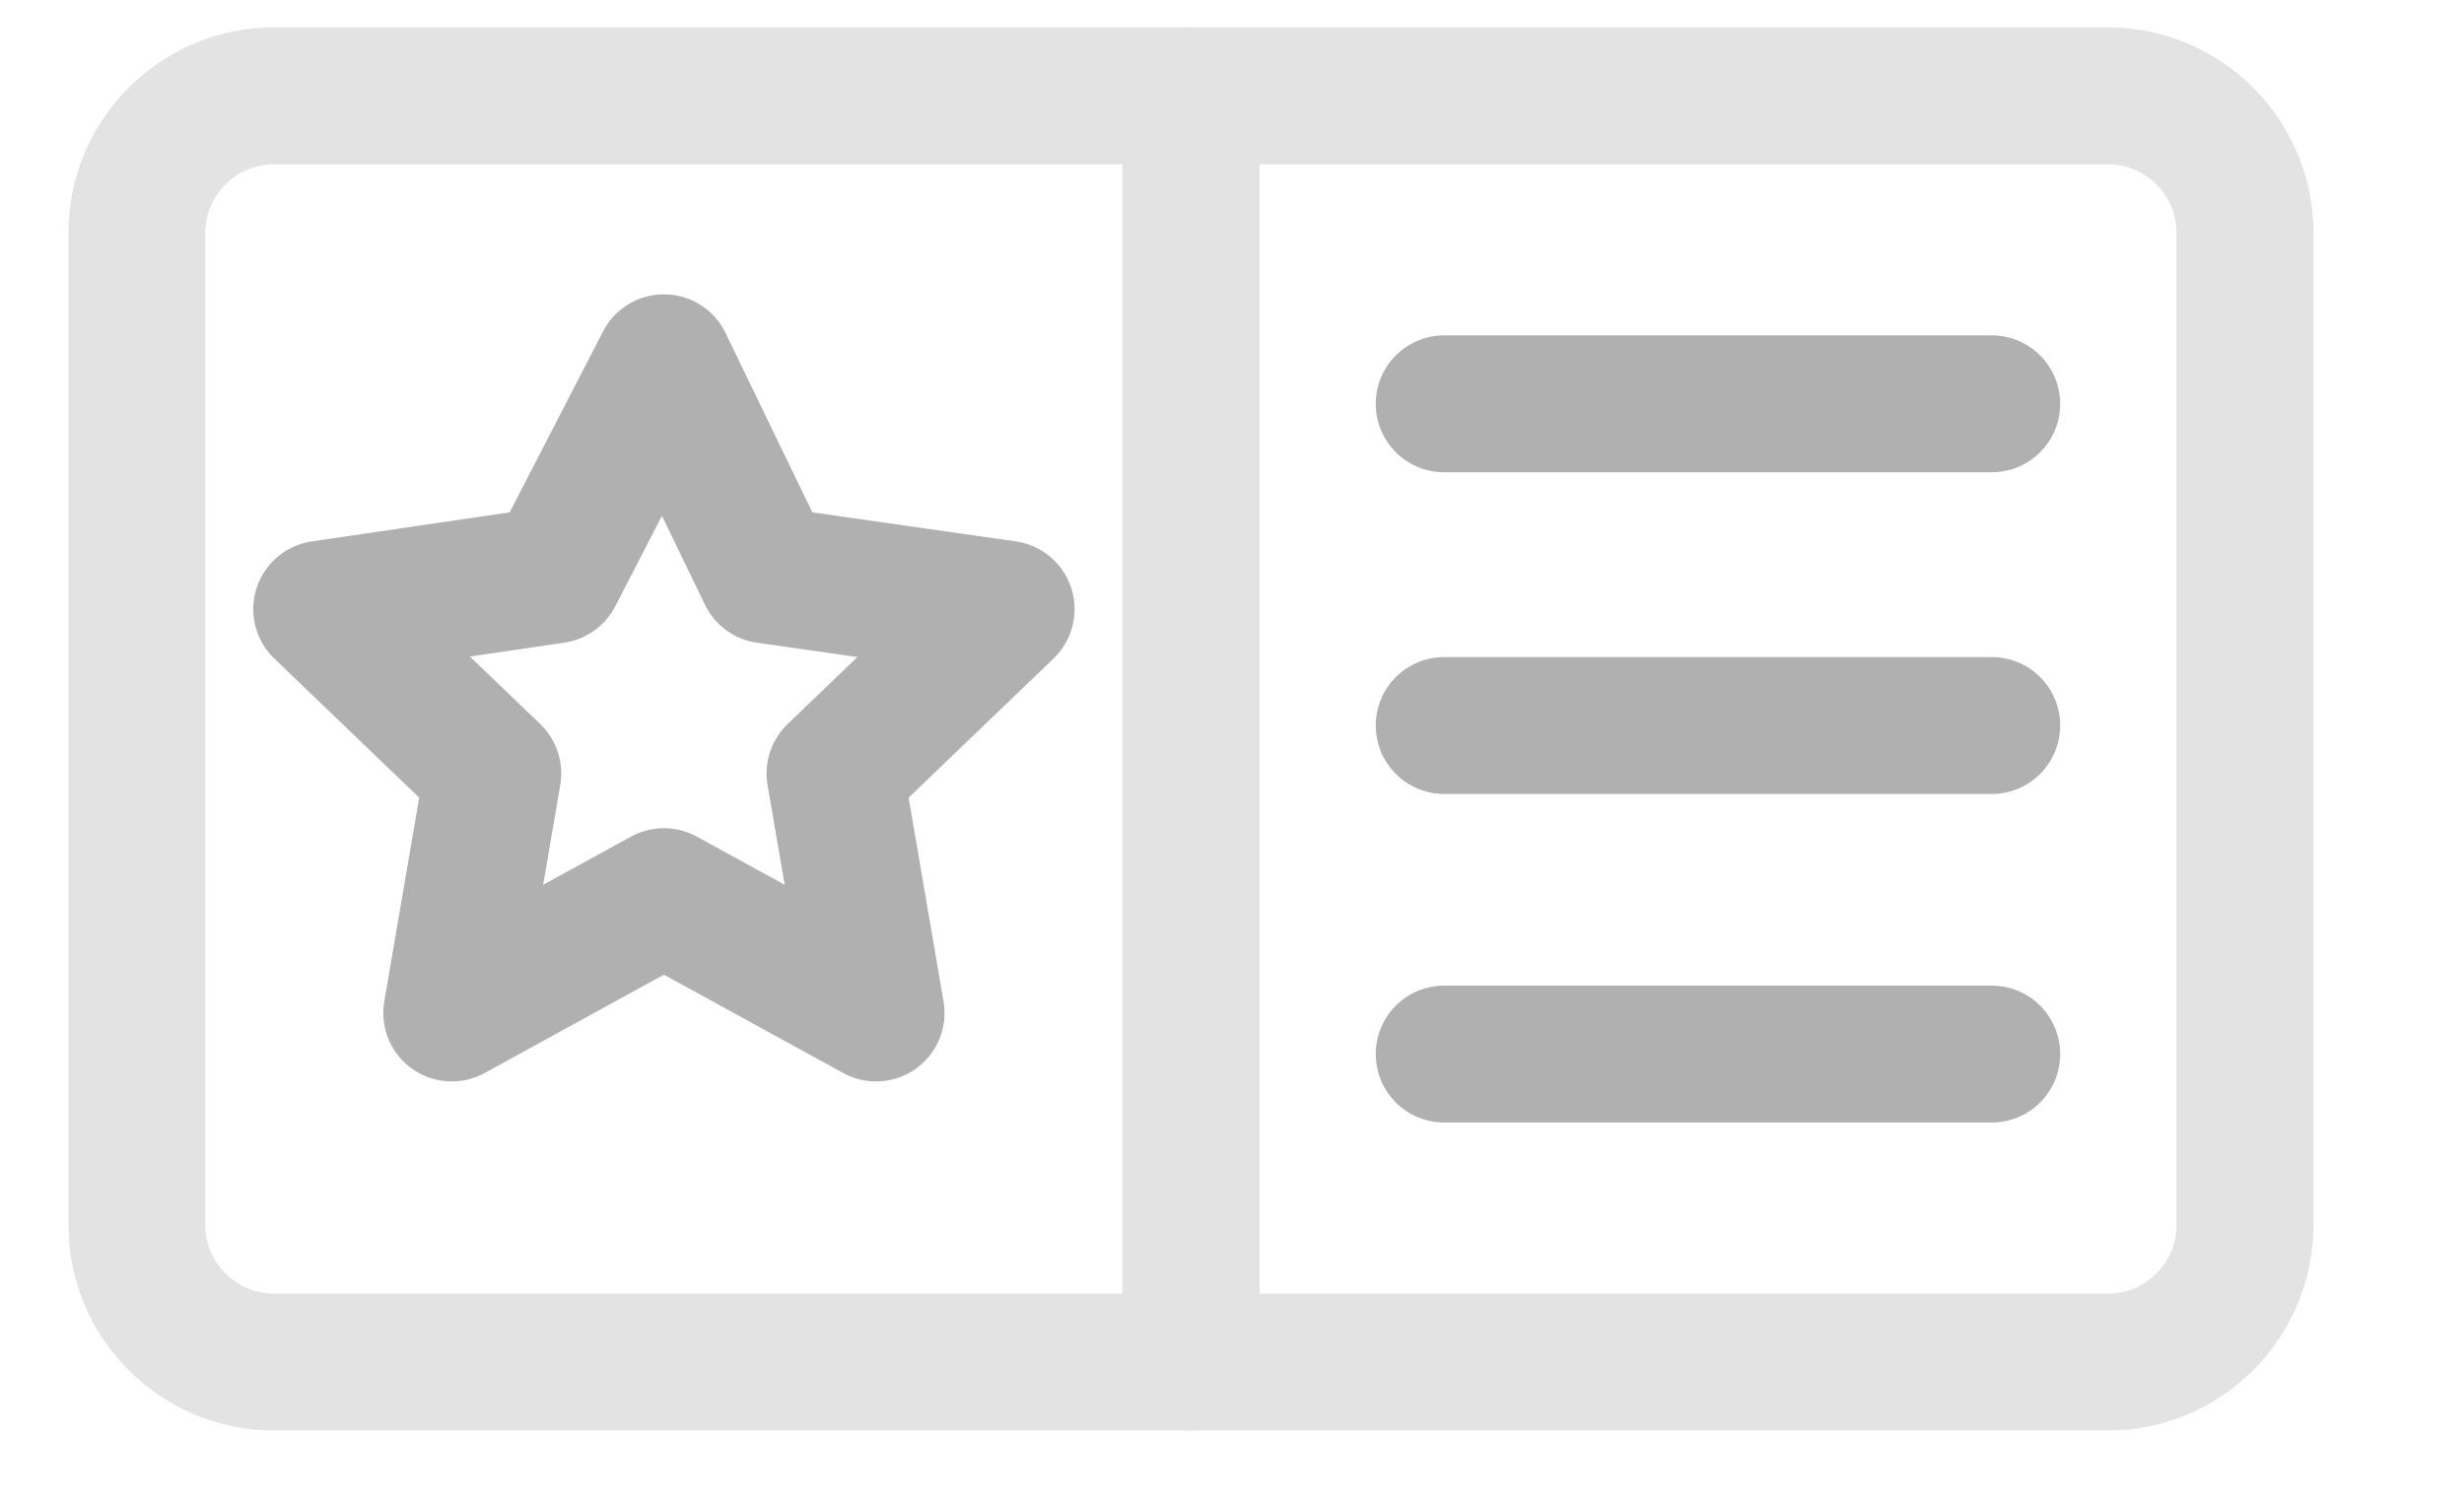 <?xml version="1.0" encoding="utf-8"?>
<!-- Generator: Adobe Illustrator 18.1.1, SVG Export Plug-In . SVG Version: 6.00 Build 0)  -->
<svg version="1.1" id="Layer_1" xmlns="http://www.w3.org/2000/svg" xmlns:xlink="http://www.w3.org/1999/xlink" x="0px" y="0px"
	 viewBox="0 0 36 22" enable-background="new 0 0 36 22" xml:space="preserve">
<polygon fill="none" stroke="#B0B0B0" stroke-width="2" stroke-linecap="round" stroke-linejoin="round" stroke-miterlimit="10" points="
	9.7,13.1 6.6,14.8 7.2,11.3 4.7,8.9 8.1,8.4 9.7,5.3 11.2,8.4 14.7,8.9 12.2,11.3 12.8,14.8 "/>
<path fill="none" stroke="#E3E3E3" stroke-width="2" stroke-linecap="round" stroke-linejoin="round" stroke-miterlimit="10" d="
	M17.4,19.9H4c-1.1,0-2-0.9-2-2V3.4c0-1.1,0.9-2,2-2h13.4V19.9z"/>
<path fill="none" stroke="#E3E3E3" stroke-width="2" stroke-linecap="round" stroke-linejoin="round" stroke-miterlimit="10" d="
	M30.8,19.9H17.4V1.4h13.4c1.1,0,2,0.9,2,2v14.5C32.8,19,31.9,19.9,30.8,19.9z"/>
<line fill="none" stroke="#B0B0B0" stroke-width="2" stroke-linecap="round" stroke-linejoin="round" stroke-miterlimit="10" x1="21.1" y1="5.9" x2="29.1" y2="5.9"/>
<line fill="none" stroke="#B0B0B0" stroke-width="2" stroke-linecap="round" stroke-linejoin="round" stroke-miterlimit="10" x1="21.1" y1="10.6" x2="29.1" y2="10.6"/>
<line fill="none" stroke="#B0B0B0" stroke-width="2" stroke-linecap="round" stroke-linejoin="round" stroke-miterlimit="10" x1="21.1" y1="15.4" x2="29.1" y2="15.4"/>
</svg>

